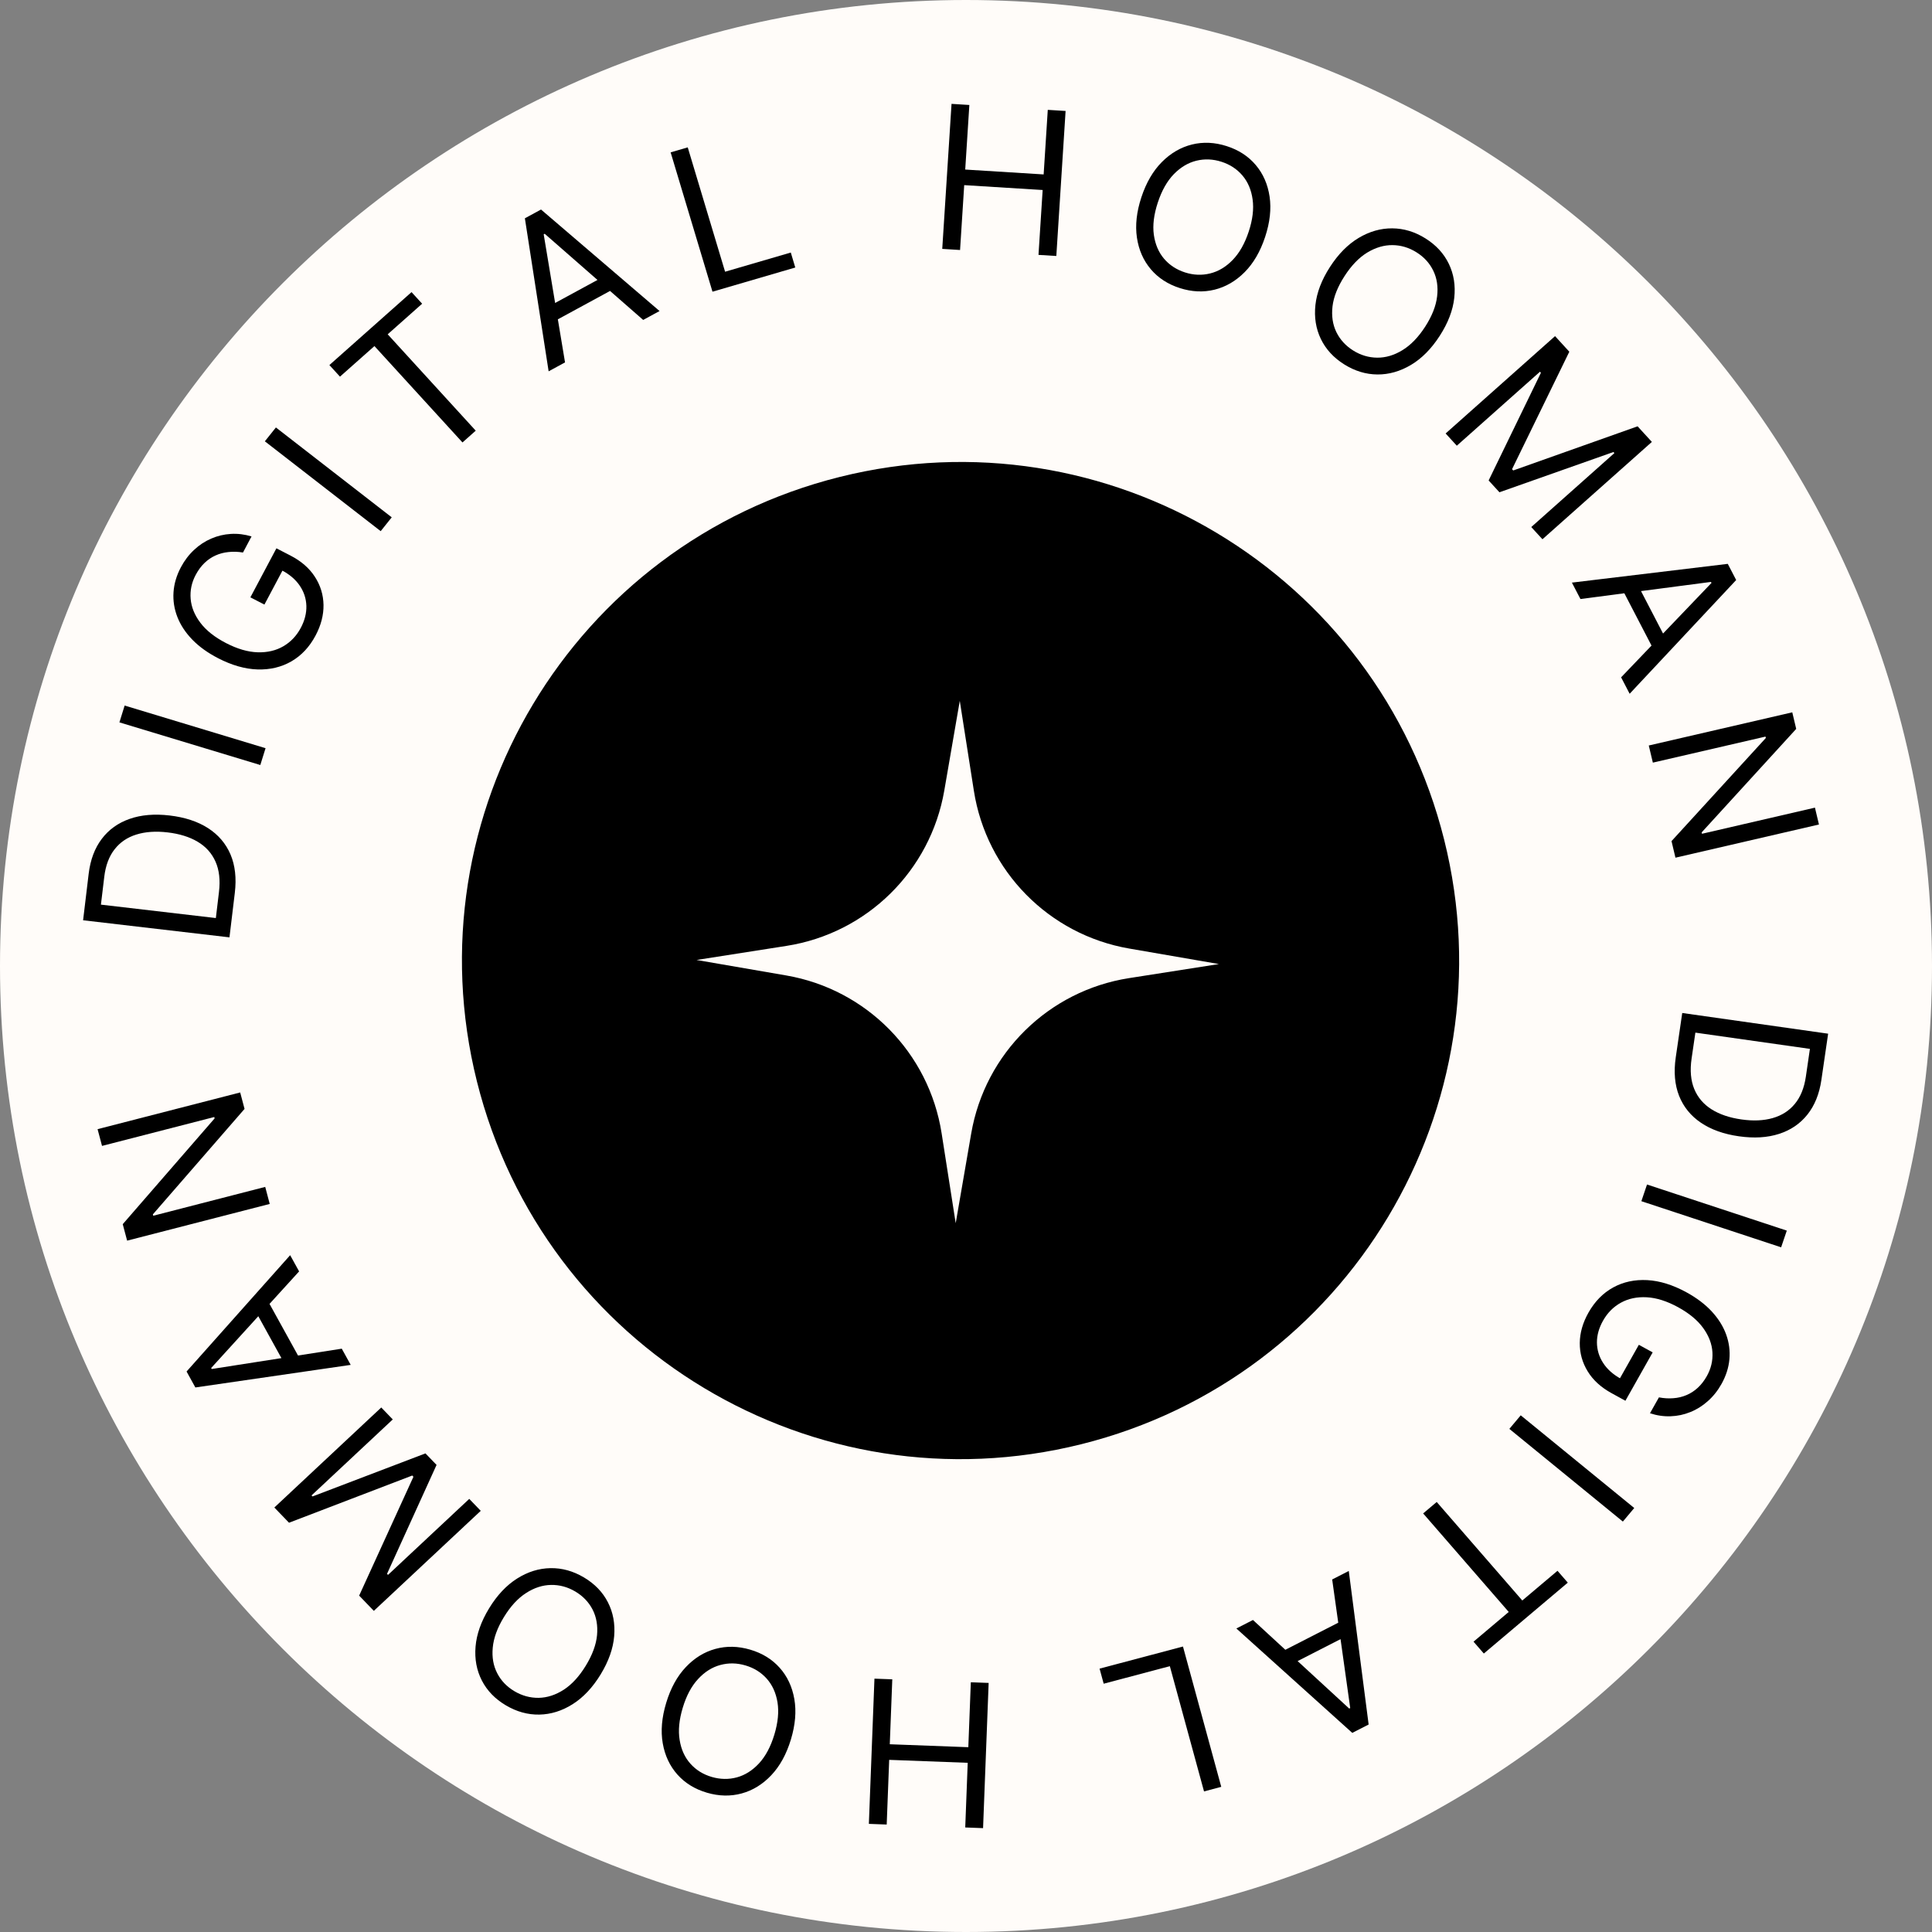 <svg width="109" height="109" viewBox="0 0 109 109" fill="none" xmlns="http://www.w3.org/2000/svg">
<rect x="0" y="0" width="109" height="109" fill="#808080" stroke="none"/>
<g id="Vector">
<path d="M109 54.5C109 84.6 84.6 109 54.5 109C24.401 109 0 84.6 0 54.5C0 24.401 24.401 0 54.5 0C84.6 0 109 24.401 109 54.5Z" fill="#FFFCF9"/>
<path d="M81.477 47.375C77.711 32.306 62.443 23.143 47.374 26.909C32.305 30.674 23.142 45.943 26.907 61.012C30.673 76.081 45.942 85.244 61.011 81.478C76.079 77.712 85.243 62.444 81.477 47.375Z" fill="black"/>
<path d="M39.299 54.16L44.374 53.365C48.912 52.654 52.492 49.129 53.275 44.602L54.149 39.54L54.944 44.615C55.655 49.153 59.18 52.733 63.707 53.515L68.769 54.39L63.694 55.185C59.156 55.896 55.575 59.421 54.794 63.948L53.919 69.01L53.124 63.935C52.413 59.397 48.888 55.816 44.361 55.034L39.299 54.16Z" fill="#FFFCF9"/>
<path d="M55.778 94.948L55.463 103.14L54.457 103.102L54.597 99.454L50.166 99.288L50.026 102.937L49.02 102.899L49.335 94.707L50.341 94.744L50.2 98.408L54.631 98.574L54.772 94.91L55.778 94.948Z" fill="black"/>
<path d="M37.586 96.071C37.836 95.242 38.205 94.571 38.691 94.057C39.177 93.542 39.734 93.199 40.362 93.028C40.99 92.856 41.644 92.87 42.324 93.07C43.003 93.269 43.558 93.611 43.989 94.094C44.419 94.576 44.694 95.164 44.815 95.857C44.936 96.55 44.871 97.311 44.621 98.139C44.37 98.968 44.002 99.639 43.516 100.153C43.03 100.668 42.472 101.011 41.844 101.183C41.216 101.354 40.562 101.34 39.883 101.141C39.203 100.941 38.648 100.599 38.218 100.117C37.788 99.634 37.512 99.046 37.391 98.353C37.27 97.66 37.335 96.9 37.586 96.071ZM38.52 96.346C38.314 97.026 38.255 97.634 38.345 98.17C38.431 98.705 38.634 99.15 38.953 99.506C39.27 99.861 39.669 100.109 40.152 100.251C40.634 100.392 41.108 100.401 41.572 100.276C42.034 100.15 42.451 99.886 42.823 99.486C43.193 99.085 43.481 98.545 43.687 97.865C43.893 97.184 43.952 96.577 43.865 96.041C43.776 95.506 43.573 95.06 43.257 94.706C42.938 94.35 42.537 94.101 42.055 93.96C41.572 93.818 41.1 93.81 40.638 93.936C40.174 94.061 39.757 94.324 39.387 94.725C39.014 95.125 38.725 95.665 38.52 96.346Z" fill="black"/>
<path d="M27.595 90.737C28.047 89.996 28.574 89.437 29.175 89.058C29.775 88.679 30.402 88.484 31.053 88.472C31.705 88.46 32.335 88.634 32.943 88.995C33.55 89.355 34.002 89.822 34.296 90.396C34.59 90.969 34.709 91.606 34.651 92.307C34.593 93.007 34.338 93.728 33.886 94.469C33.433 95.21 32.907 95.769 32.306 96.148C31.705 96.527 31.079 96.722 30.427 96.734C29.776 96.746 29.146 96.572 28.538 96.211C27.93 95.851 27.479 95.384 27.185 94.811C26.89 94.237 26.772 93.6 26.83 92.9C26.888 92.199 27.143 91.478 27.595 90.737ZM28.43 91.233C28.059 91.841 27.849 92.415 27.8 92.956C27.749 93.496 27.832 93.977 28.052 94.4C28.268 94.821 28.592 95.16 29.024 95.416C29.455 95.671 29.912 95.796 30.393 95.789C30.872 95.78 31.343 95.628 31.804 95.332C32.264 95.034 32.679 94.582 33.05 93.974C33.422 93.365 33.633 92.791 33.684 92.252C33.733 91.711 33.649 91.23 33.433 90.808C33.214 90.386 32.888 90.046 32.457 89.79C32.026 89.535 31.57 89.411 31.091 89.419C30.61 89.427 30.139 89.579 29.68 89.876C29.218 90.172 28.802 90.624 28.43 91.233Z" fill="black"/>
<path d="M21.091 90.882L20.263 90.022L23.325 83.317L23.258 83.247L16.306 85.91L15.478 85.051L21.51 79.408L22.159 80.082L17.576 84.369L17.632 84.427L24.003 81.998L24.63 82.648L21.835 88.794L21.891 88.852L26.474 84.565L27.123 85.238L21.091 90.882Z" fill="black"/>
<path d="M19.282 76.09L19.786 77.004L11.022 78.278L10.526 77.378L16.37 70.816L16.875 71.73L11.914 77.18L11.945 77.237L19.282 76.09ZM16.242 77.283L14.208 73.598L14.993 73.177L17.027 76.862L16.242 77.283Z" fill="black"/>
<path d="M5.505 63.705L13.551 61.634L13.797 62.563L8.625 68.512L8.646 68.59L14.963 66.963L15.217 67.924L7.172 69.995L6.925 69.066L12.109 63.097L12.089 63.02L5.756 64.65L5.505 63.705Z" fill="black"/>
<path d="M13.248 50.372L12.946 52.884L4.688 51.92L5.003 49.296C5.098 48.507 5.345 47.85 5.743 47.327C6.138 46.803 6.662 46.428 7.314 46.2C7.962 45.972 8.714 45.908 9.569 46.008C10.429 46.109 11.152 46.346 11.736 46.721C12.318 47.095 12.741 47.591 13.005 48.207C13.266 48.824 13.347 49.545 13.248 50.372ZM12.178 51.795L12.353 50.332C12.434 49.659 12.37 49.086 12.159 48.612C11.949 48.139 11.614 47.765 11.153 47.491C10.693 47.217 10.127 47.041 9.454 46.962C8.788 46.884 8.201 46.925 7.694 47.083C7.184 47.241 6.775 47.519 6.466 47.915C6.154 48.311 5.959 48.828 5.883 49.464L5.694 51.038L12.178 51.795Z" fill="black"/>
<path d="M7.032 39.806L14.982 42.212L14.686 43.161L6.737 40.755L7.032 39.806Z" fill="black"/>
<path d="M13.709 31.172C13.425 31.125 13.154 31.116 12.894 31.145C12.633 31.17 12.388 31.235 12.158 31.339C11.93 31.441 11.722 31.583 11.533 31.766C11.344 31.949 11.18 32.172 11.041 32.434C10.812 32.864 10.717 33.314 10.756 33.782C10.794 34.251 10.977 34.703 11.306 35.137C11.634 35.572 12.117 35.953 12.755 36.283C13.393 36.612 13.988 36.785 14.538 36.801C15.089 36.817 15.572 36.703 15.988 36.46C16.405 36.217 16.732 35.871 16.971 35.422C17.192 35.006 17.296 34.593 17.285 34.183C17.272 33.77 17.147 33.389 16.91 33.041C16.672 32.69 16.328 32.397 15.877 32.165L16.078 31.925L14.918 34.109L14.126 33.701L15.595 30.935L16.386 31.343C16.993 31.656 17.453 32.056 17.766 32.543C18.08 33.027 18.242 33.557 18.252 34.131C18.26 34.702 18.111 35.276 17.805 35.853C17.464 36.496 17.01 36.981 16.445 37.31C15.88 37.636 15.243 37.789 14.533 37.769C13.823 37.747 13.08 37.535 12.303 37.134C11.721 36.833 11.237 36.486 10.854 36.092C10.469 35.695 10.188 35.269 10.01 34.816C9.832 34.363 9.758 33.897 9.789 33.419C9.82 32.941 9.959 32.469 10.206 32.003C10.41 31.62 10.658 31.294 10.951 31.023C11.243 30.749 11.565 30.537 11.917 30.387C12.267 30.234 12.636 30.146 13.024 30.123C13.41 30.099 13.799 30.146 14.191 30.264L13.709 31.172Z" fill="black"/>
<path d="M15.566 24.117L22.101 29.187L21.478 29.967L14.943 24.898L15.566 24.117Z" fill="black"/>
<path d="M19.181 21.25L18.584 20.596L23.218 16.481L23.816 17.135L21.873 18.861L26.84 24.298L26.092 24.962L21.125 19.525L19.181 21.25Z" fill="black"/>
<path d="M31.878 20.446L30.953 20.949L29.613 12.316L30.523 11.821L37.211 17.548L36.287 18.05L30.731 13.189L30.674 13.22L31.878 20.446ZM30.651 17.456L34.377 15.431L34.809 16.202L31.082 18.228L30.651 17.456Z" fill="black"/>
<path d="M40.197 16.457L37.836 8.596L38.801 8.314L40.908 15.33L44.615 14.248L44.868 15.093L40.197 16.457Z" fill="black"/>
<path d="M53.16 14.042L53.684 5.86L54.689 5.923L54.456 9.566L58.881 9.841L59.114 6.198L60.119 6.26L59.596 14.442L58.59 14.38L58.825 10.72L54.399 10.445L54.165 14.105L53.16 14.042Z" fill="black"/>
<path d="M71.376 13.369C71.104 14.191 70.719 14.853 70.22 15.355C69.721 15.857 69.155 16.186 68.523 16.343C67.89 16.499 67.237 16.469 66.562 16.252C65.888 16.036 65.342 15.681 64.924 15.187C64.507 14.694 64.246 14.099 64.143 13.404C64.04 12.708 64.124 11.949 64.395 11.127C64.667 10.305 65.052 9.643 65.551 9.141C66.05 8.639 66.616 8.31 67.248 8.153C67.88 7.997 68.534 8.027 69.208 8.244C69.883 8.46 70.429 8.815 70.846 9.309C71.264 9.802 71.525 10.397 71.628 11.092C71.731 11.788 71.647 12.546 71.376 13.369ZM70.449 13.071C70.672 12.396 70.746 11.79 70.67 11.252C70.597 10.715 70.405 10.264 70.096 9.901C69.788 9.539 69.395 9.281 68.916 9.127C68.438 8.973 67.965 8.953 67.497 9.067C67.032 9.181 66.609 9.434 66.226 9.825C65.846 10.217 65.545 10.75 65.322 11.425C65.099 12.1 65.024 12.706 65.097 13.243C65.173 13.781 65.364 14.231 65.671 14.594C65.981 14.957 66.376 15.215 66.854 15.369C67.333 15.523 67.805 15.542 68.27 15.428C68.737 15.314 69.161 15.061 69.541 14.67C69.923 14.279 70.226 13.746 70.449 13.071Z" fill="black"/>
<path d="M81.227 18.948C80.756 19.677 80.216 20.224 79.606 20.587C78.995 20.951 78.364 21.131 77.712 21.127C77.06 21.122 76.435 20.933 75.837 20.557C75.239 20.182 74.8 19.704 74.52 19.124C74.24 18.543 74.138 17.903 74.214 17.204C74.29 16.506 74.563 15.791 75.034 15.062C75.505 14.332 76.045 13.786 76.655 13.422C77.266 13.058 77.897 12.879 78.548 12.883C79.2 12.887 79.826 13.077 80.424 13.452C81.022 13.827 81.461 14.305 81.741 14.886C82.021 15.466 82.123 16.106 82.047 16.805C81.971 17.504 81.698 18.218 81.227 18.948ZM80.405 18.432C80.791 17.833 81.016 17.264 81.079 16.724C81.144 16.186 81.072 15.703 80.864 15.275C80.658 14.848 80.343 14.502 79.918 14.236C79.493 13.969 79.04 13.833 78.559 13.829C78.079 13.825 77.605 13.966 77.136 14.25C76.669 14.536 76.242 14.979 75.856 15.578C75.469 16.177 75.243 16.745 75.178 17.283C75.116 17.823 75.187 18.306 75.393 18.732C75.602 19.16 75.918 19.507 76.343 19.774C76.767 20.04 77.219 20.175 77.699 20.179C78.18 20.183 78.654 20.043 79.121 19.757C79.59 19.472 80.018 19.031 80.405 18.432Z" fill="black"/>
<path d="M87.733 18.964L88.538 19.844L85.307 26.471L85.373 26.543L92.39 24.052L93.196 24.932L87.022 30.424L86.391 29.735L91.081 25.562L91.027 25.502L84.596 27.773L83.986 27.107L86.936 21.032L86.881 20.973L82.191 25.146L81.56 24.456L87.733 18.964Z" fill="black"/>
<path d="M89.166 33.796L88.684 32.87L97.478 31.812L97.952 32.724L91.942 39.141L91.46 38.214L96.559 32.888L96.529 32.831L89.166 33.796ZM92.235 32.678L94.174 36.412L93.379 36.814L91.439 33.08L92.235 32.678Z" fill="black"/>
<path d="M102.622 46.517L94.526 48.389L94.304 47.454L99.626 41.635L99.607 41.557L93.251 43.026L93.021 42.06L101.117 40.188L101.339 41.123L96.005 46.962L96.024 47.04L102.396 45.566L102.622 46.517Z" fill="black"/>
<path d="M94.543 59.655L94.909 57.151L103.14 58.319L102.758 60.934C102.643 61.721 102.38 62.371 101.969 62.885C101.56 63.398 101.027 63.761 100.37 63.972C99.715 64.184 98.962 64.229 98.11 64.108C97.253 63.987 96.537 63.731 95.962 63.342C95.389 62.954 94.979 62.448 94.731 61.825C94.486 61.202 94.423 60.479 94.543 59.655ZM95.65 58.259L95.437 59.717C95.339 60.388 95.389 60.962 95.587 61.441C95.785 61.919 96.111 62.301 96.564 62.587C97.017 62.872 97.579 63.062 98.249 63.157C98.913 63.252 99.501 63.226 100.012 63.08C100.525 62.934 100.942 62.667 101.261 62.279C101.583 61.89 101.79 61.379 101.883 60.745L102.112 59.176L95.65 58.259Z" fill="black"/>
<path d="M100.488 70.371L92.603 67.769L92.922 66.828L100.808 69.429L100.488 70.371Z" fill="black"/>
<path d="M93.594 78.837C93.876 78.891 94.148 78.907 94.408 78.885C94.669 78.866 94.916 78.808 95.148 78.709C95.379 78.612 95.591 78.475 95.785 78.297C95.978 78.119 96.148 77.901 96.294 77.642C96.533 77.217 96.639 76.77 96.613 76.301C96.587 75.832 96.415 75.376 96.097 74.933C95.78 74.49 95.307 74.097 94.678 73.752C94.048 73.407 93.459 73.22 92.909 73.19C92.359 73.16 91.872 73.262 91.45 73.495C91.028 73.727 90.692 74.065 90.442 74.508C90.21 74.919 90.095 75.329 90.096 75.739C90.099 76.152 90.214 76.536 90.442 76.89C90.671 77.247 91.007 77.548 91.452 77.792L91.245 78.026L92.461 75.871L93.241 76.299L91.703 79.028L90.922 78.6C90.323 78.272 89.874 77.861 89.573 77.367C89.272 76.874 89.123 76.341 89.128 75.767C89.134 75.196 89.297 74.626 89.618 74.057C89.976 73.423 90.442 72.948 91.016 72.634C91.588 72.321 92.229 72.184 92.939 72.222C93.647 72.262 94.384 72.492 95.151 72.912C95.726 73.227 96.2 73.586 96.574 73.99C96.948 74.396 97.219 74.828 97.385 75.286C97.551 75.743 97.613 76.211 97.57 76.688C97.527 77.165 97.376 77.633 97.117 78.093C96.904 78.471 96.647 78.791 96.347 79.054C96.048 79.321 95.721 79.525 95.366 79.666C95.012 79.811 94.641 79.89 94.252 79.903C93.866 79.918 93.478 79.861 93.089 79.733L93.594 78.837Z" fill="black"/>
<path d="M91.559 85.844L85.155 80.615L85.797 79.85L92.201 85.079L91.559 85.844Z" fill="black"/>
<path d="M87.871 88.621L88.452 89.29L83.715 93.289L83.134 92.62L85.12 90.943L80.292 85.385L81.057 84.739L85.885 90.297L87.871 88.621Z" fill="black"/>
<path d="M75.159 89.111L76.096 88.631L77.216 97.294L76.293 97.766L69.753 91.876L70.69 91.397L76.12 96.394L76.177 96.365L75.159 89.111ZM76.309 92.13L72.532 94.062L72.12 93.281L75.897 91.348L76.309 92.13Z" fill="black"/>
<path d="M66.741 92.894L68.901 100.81L67.929 101.068L66 94.002L62.268 94.992L62.036 94.141L66.741 92.894Z" fill="black"/>
</g>
</svg>
